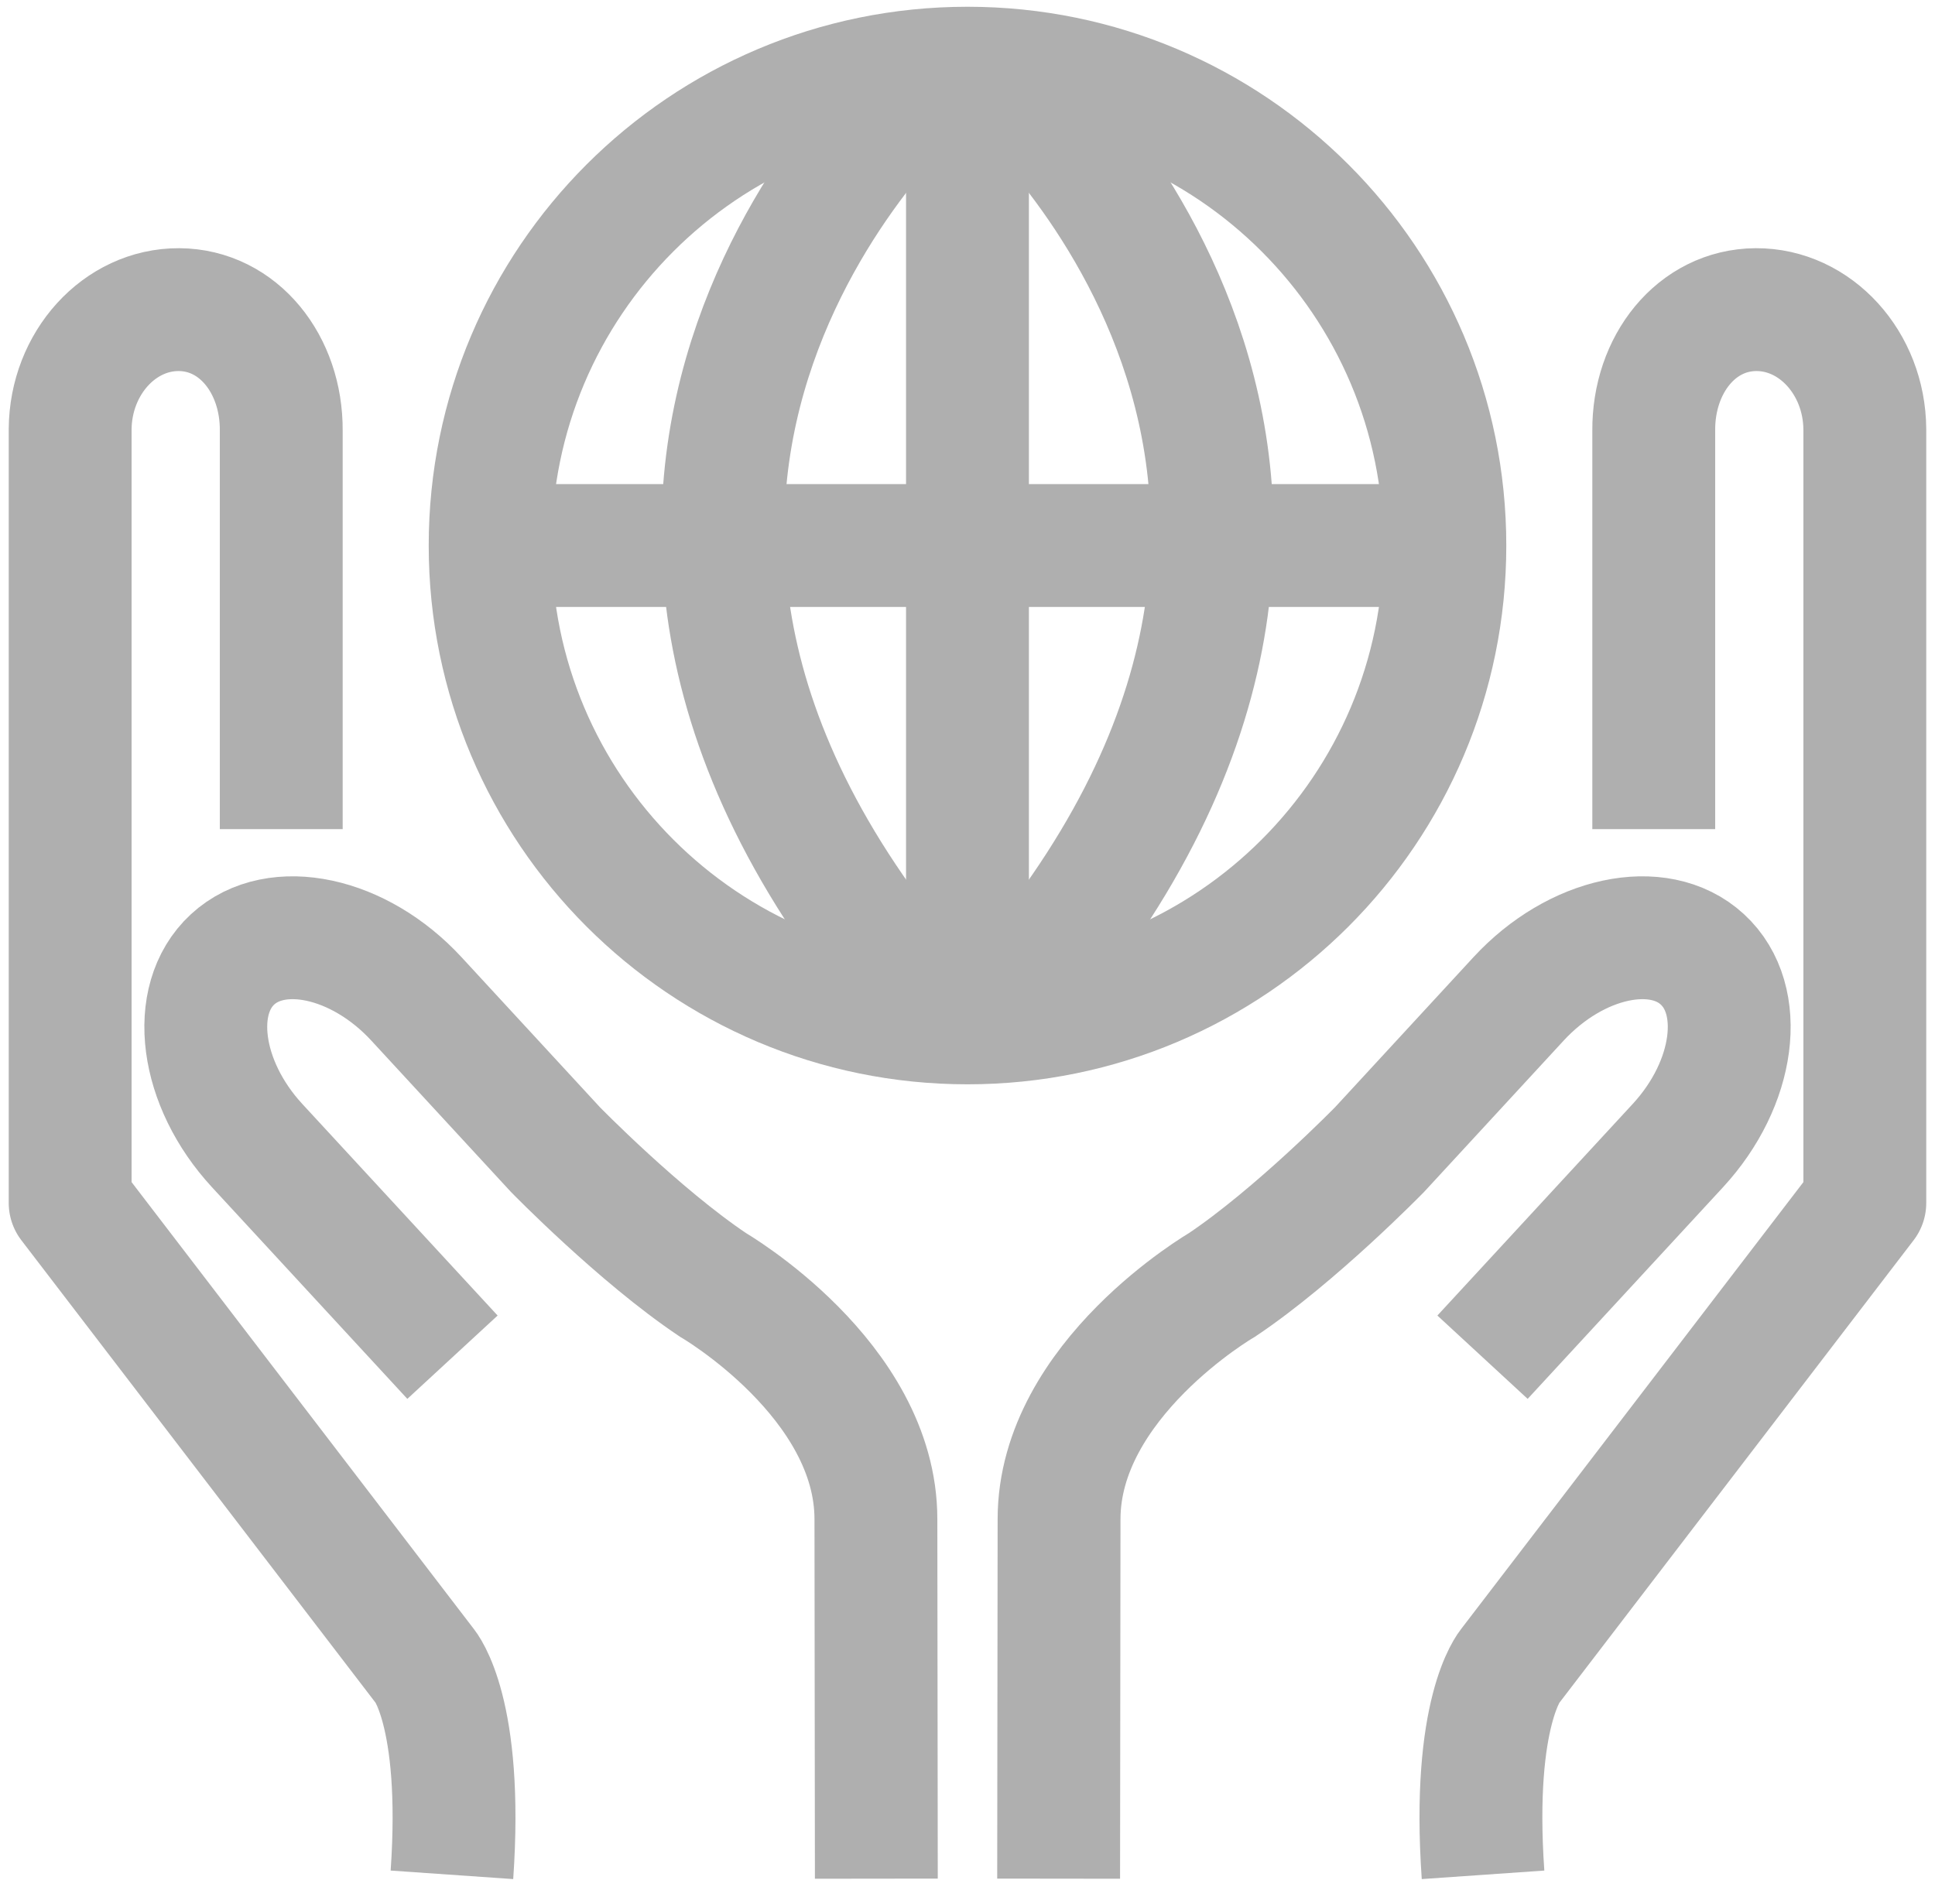 <svg width="63" height="62" viewBox="0 0 63 62" fill="none" xmlns="http://www.w3.org/2000/svg">
<path d="M47.042 17.762H15.957" stroke="#AFAFAF" stroke-width="4" stroke-miterlimit="10" stroke-linejoin="round"/>
<path d="M53.843 26.996V14.02C53.828 11.867 55.231 10.093 57.17 10.081C59.106 10.071 60.702 11.823 60.715 13.978V39.166L49.166 54.246C49.166 54.246 47.914 55.705 48.285 61.042" stroke="#AFAFAF" stroke-width="4" stroke-miterlimit="10" stroke-linejoin="round"/>
<path d="M34.467 61.167L34.481 49.463C34.481 44.916 39.784 41.836 39.784 41.836C42.184 40.229 44.917 37.428 44.917 37.428L49.442 32.522C51.307 30.501 54.001 29.922 55.426 31.236C56.854 32.549 56.494 35.277 54.629 37.298L48.268 44.189" stroke="#AFAFAF" stroke-width="4" stroke-miterlimit="10"/>
<path d="M9.157 26.996V14.02C9.171 11.867 7.768 10.093 5.829 10.081C3.893 10.071 2.298 11.823 2.284 13.978V39.166L13.833 54.246C13.833 54.246 15.085 55.705 14.714 61.042" stroke="#AFAFAF" stroke-width="4" stroke-miterlimit="10" stroke-linejoin="round"/>
<path d="M28.532 61.167L28.518 49.463C28.518 44.916 23.215 41.836 23.215 41.836C20.815 40.229 18.083 37.428 18.083 37.428L13.557 32.522C11.693 30.501 8.999 29.922 7.573 31.236C6.147 32.55 6.506 35.277 8.371 37.298L14.732 44.189" stroke="#AFAFAF" stroke-width="4" stroke-miterlimit="10"/>
<path d="M31.499 33.302V2.264" stroke="#AFAFAF" stroke-width="4" stroke-miterlimit="10" stroke-linejoin="round"/>
<path d="M30.251 2.471C30.251 2.471 15.14 15.579 30.251 32.824" stroke="#AFAFAF" stroke-width="4" stroke-miterlimit="10" stroke-linejoin="round"/>
<path d="M32.748 2.471C32.748 2.471 47.859 15.579 32.748 32.824" stroke="#AFAFAF" stroke-width="4" stroke-miterlimit="10" stroke-linejoin="round"/>
<path d="M31.5 33.304C40.084 33.304 47.042 26.346 47.042 17.762C47.042 9.178 40.084 2.22 31.5 2.22C22.916 2.22 15.958 9.178 15.958 17.762C15.958 26.346 22.916 33.304 31.5 33.304Z" stroke="#AFAFAF" stroke-width="4" stroke-miterlimit="10" stroke-linejoin="round"/>
</svg>
